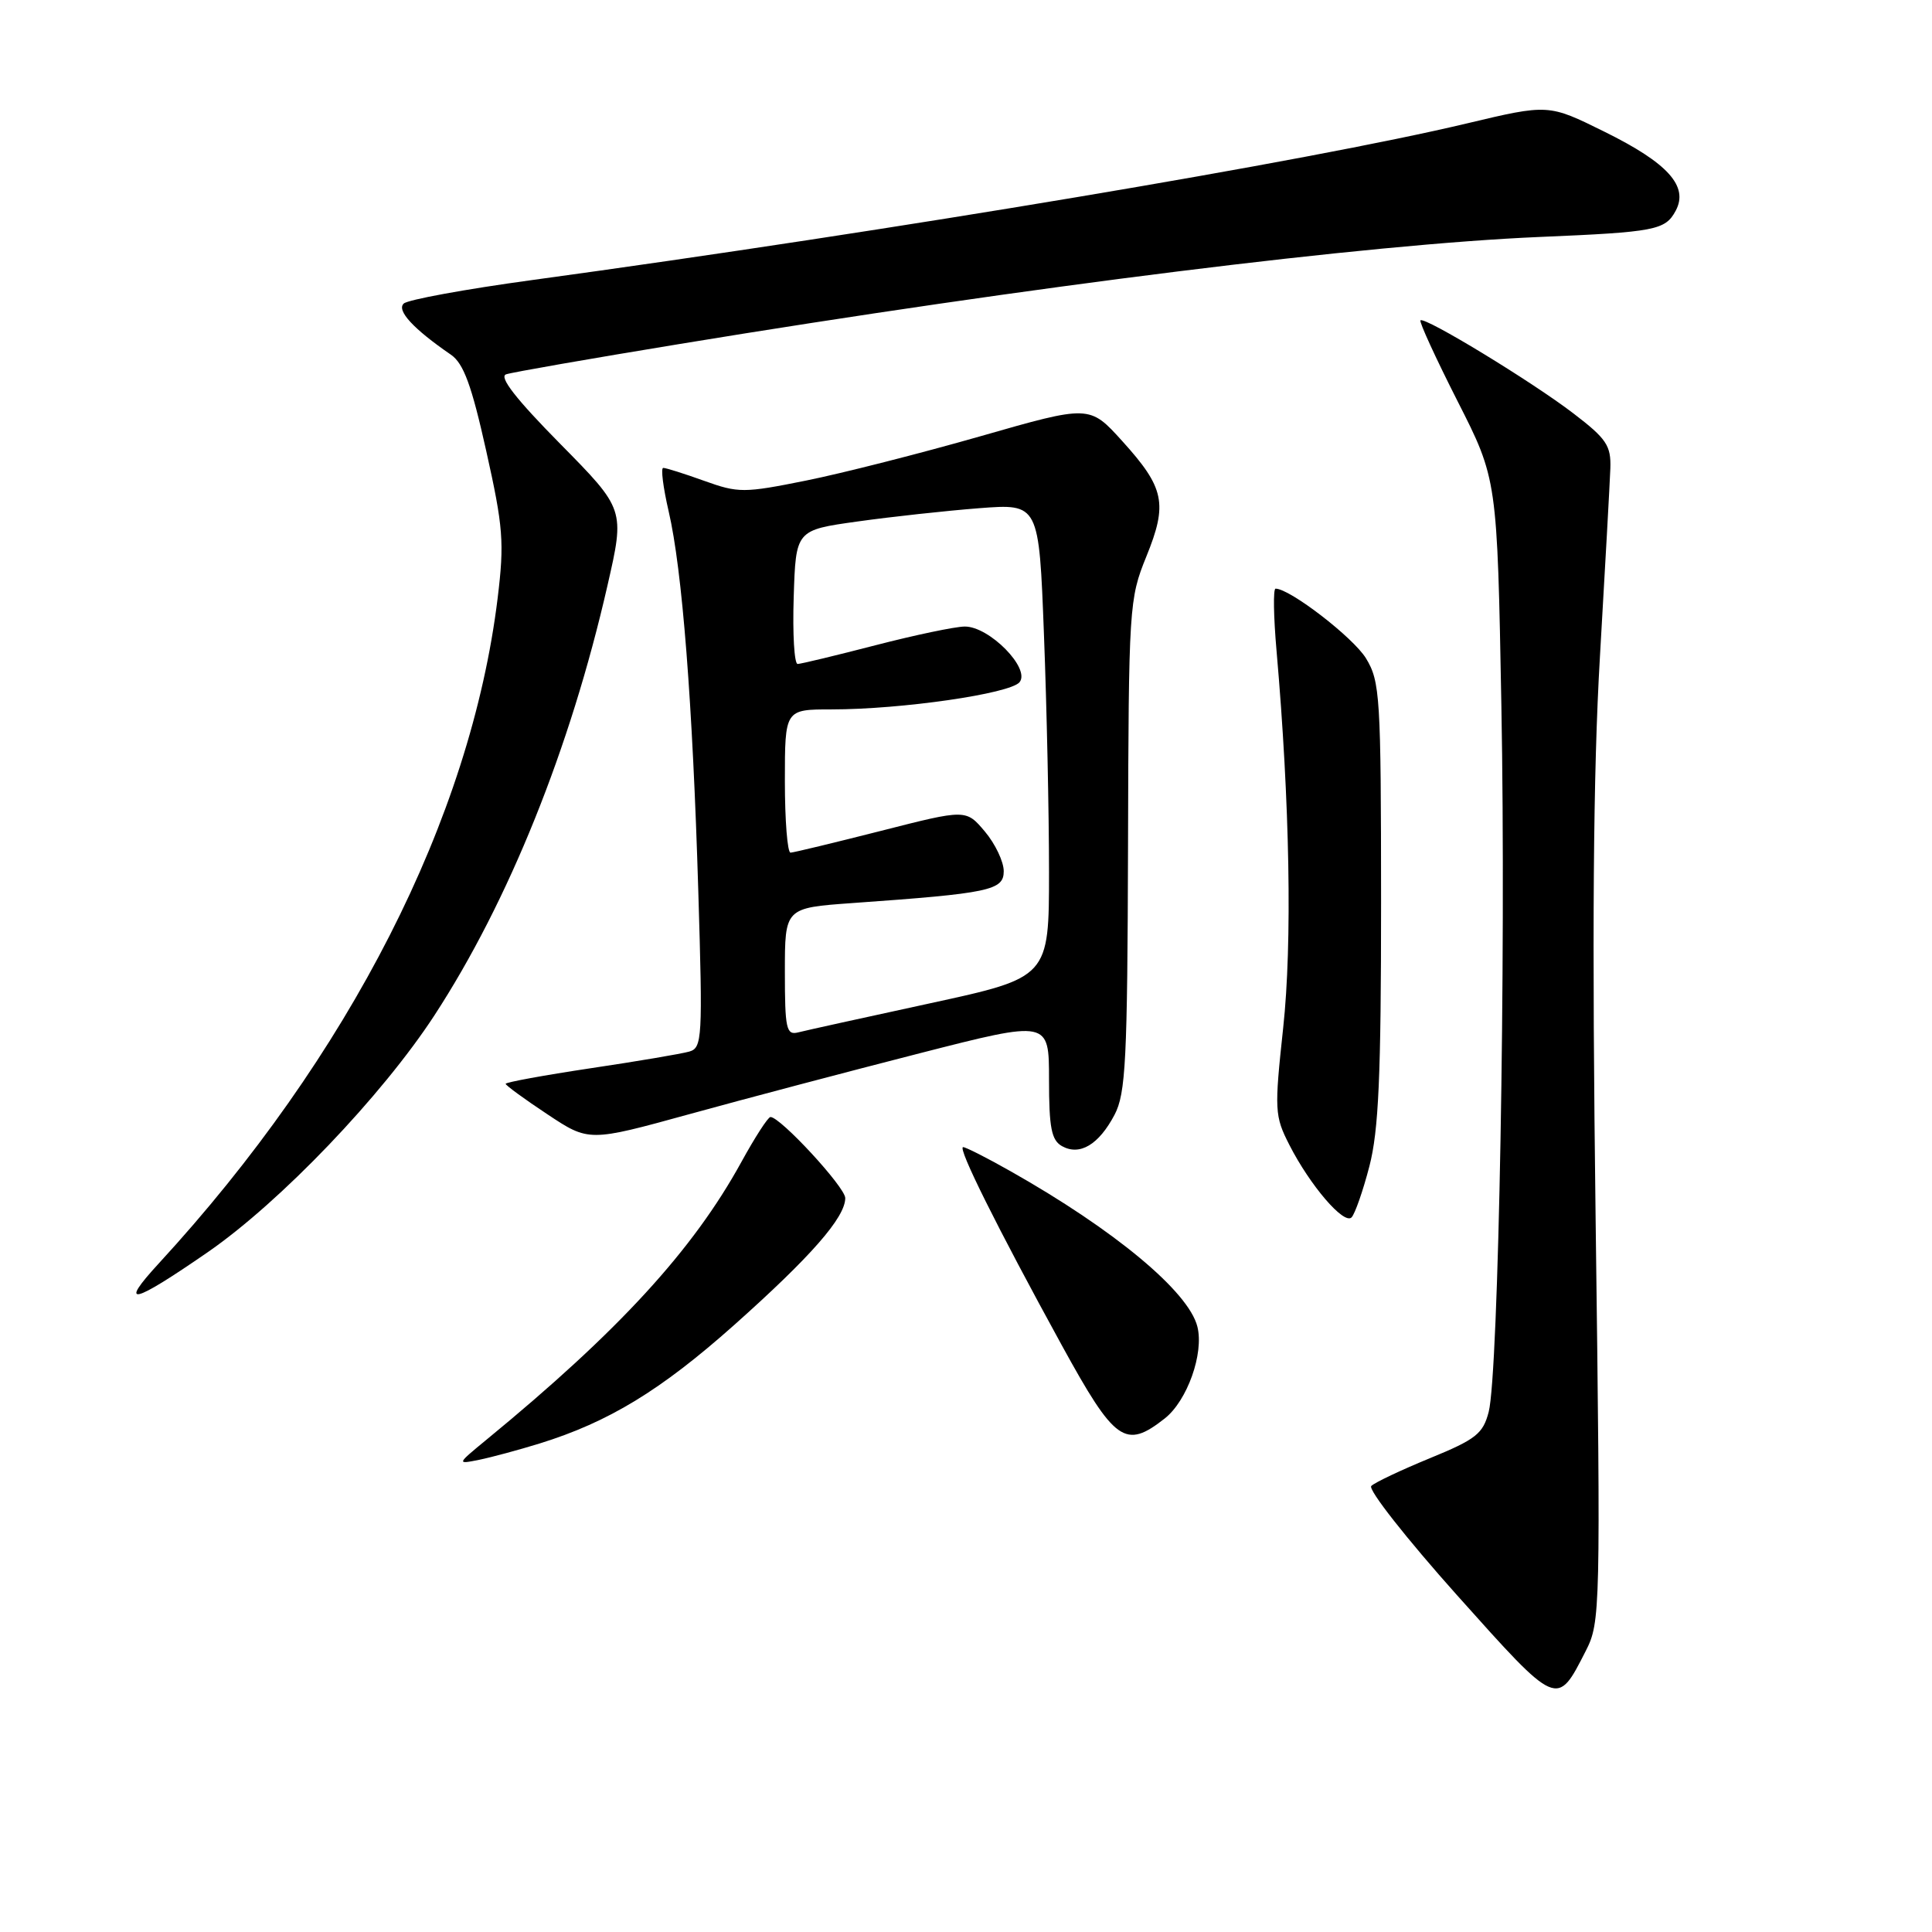 <?xml version="1.0" encoding="UTF-8" standalone="no"?>
<!DOCTYPE svg PUBLIC "-//W3C//DTD SVG 1.1//EN" "http://www.w3.org/Graphics/SVG/1.1/DTD/svg11.dtd" >
<svg xmlns="http://www.w3.org/2000/svg" xmlns:xlink="http://www.w3.org/1999/xlink" version="1.1" viewBox="0 0 256 256">
 <g >
 <path fill="currentColor"
d=" M 210.13 218.74 C 212.06 214.96 212.10 213.45 211.43 161.68 C 210.94 123.59 211.10 102.40 212.00 87.00 C 212.69 75.17 213.31 63.95 213.38 62.06 C 213.48 59.05 212.88 58.14 208.50 54.79 C 202.98 50.56 188.76 41.91 188.22 42.45 C 188.03 42.64 190.24 47.45 193.13 53.15 C 198.39 63.50 198.39 63.50 198.94 93.50 C 199.57 127.01 198.57 182.00 197.26 187.08 C 196.51 189.98 195.57 190.72 189.47 193.22 C 185.65 194.79 182.16 196.44 181.70 196.90 C 181.24 197.36 186.36 203.87 193.07 211.38 C 206.46 226.34 206.29 226.27 210.13 218.74 Z  M 71.50 191.27 C 80.65 188.43 87.54 184.24 97.26 175.59 C 107.44 166.52 112.00 161.32 112.00 158.75 C 112.00 157.31 103.39 147.99 102.09 148.01 C 101.76 148.02 100.03 150.70 98.23 153.98 C 91.81 165.67 81.97 176.39 64.47 190.76 C 60.50 194.03 60.50 194.03 63.50 193.43 C 65.15 193.09 68.75 192.12 71.50 191.27 Z  M 154.34 187.95 C 157.32 185.60 159.55 179.33 158.66 175.79 C 157.50 171.14 147.67 162.97 133.88 155.18 C 130.79 153.43 127.97 152.00 127.62 152.00 C 126.83 152.00 132.13 162.64 140.69 178.25 C 147.74 191.10 149.10 192.07 154.34 187.95 Z  M 27.53 165.92 C 37.16 159.26 50.61 145.20 57.57 134.53 C 67.39 119.46 75.57 99.16 80.49 77.60 C 82.80 67.50 82.80 67.50 74.21 58.79 C 68.37 52.87 66.08 49.93 67.06 49.60 C 67.85 49.33 78.17 47.53 90.00 45.59 C 136.87 37.89 181.22 32.37 203.97 31.40 C 219.35 30.75 220.66 30.50 222.04 27.92 C 223.78 24.68 221.00 21.60 212.61 17.46 C 205.18 13.78 205.18 13.78 194.34 16.36 C 173.48 21.33 118.48 30.55 70.50 37.11 C 61.70 38.31 54.05 39.71 53.50 40.22 C 52.51 41.13 54.77 43.58 59.75 47.00 C 61.43 48.16 62.49 51.05 64.43 59.76 C 66.68 69.84 66.84 71.87 65.94 79.26 C 62.37 108.40 46.32 139.93 21.03 167.42 C 15.64 173.28 17.49 172.85 27.53 165.92 Z  M 181.45 154.54 C 182.68 149.81 183.00 142.56 183.00 119.54 C 182.99 92.29 182.87 90.30 181.00 87.23 C 179.31 84.47 170.92 78.00 169.02 78.00 C 168.69 78.00 168.75 81.71 169.15 86.25 C 170.91 106.41 171.24 124.99 170.03 136.18 C 168.85 147.13 168.89 147.87 170.85 151.71 C 173.59 157.08 178.08 162.32 179.09 161.31 C 179.53 160.86 180.60 157.82 181.45 154.54 Z  M 147.68 147.72 C 149.17 144.89 149.39 140.53 149.47 112.00 C 149.55 80.36 149.62 79.35 151.89 73.76 C 154.75 66.72 154.32 64.65 148.69 58.43 C 144.37 53.66 144.37 53.66 129.93 57.80 C 121.99 60.07 111.58 62.72 106.80 63.68 C 98.56 65.34 97.84 65.34 93.30 63.71 C 90.66 62.76 88.22 61.99 87.88 62.00 C 87.54 62.00 87.87 64.59 88.60 67.75 C 90.40 75.46 91.78 93.13 92.53 118.16 C 93.12 137.60 93.05 138.85 91.33 139.34 C 90.32 139.63 84.44 140.63 78.25 141.55 C 72.06 142.48 67.00 143.41 67.00 143.61 C 67.00 143.81 69.48 145.63 72.52 147.64 C 78.03 151.30 78.03 151.30 91.39 147.62 C 98.74 145.59 112.46 141.97 121.88 139.56 C 139.00 135.18 139.00 135.18 139.00 143.04 C 139.00 149.44 139.32 151.08 140.72 151.87 C 143.08 153.18 145.59 151.68 147.68 147.72 Z  M 104.00 128.77 C 104.00 120.30 104.00 120.30 112.95 119.66 C 131.13 118.37 133.00 117.98 133.00 115.44 C 133.00 114.18 131.88 111.82 130.50 110.18 C 128.00 107.22 128.00 107.22 116.75 110.09 C 110.56 111.66 105.16 112.97 104.75 112.98 C 104.34 112.99 104.00 108.72 104.00 103.50 C 104.00 94.00 104.00 94.00 110.18 94.00 C 119.47 94.00 133.82 91.92 135.09 90.40 C 136.59 88.59 131.08 82.99 127.83 83.02 C 126.55 83.03 121.22 84.15 116.00 85.50 C 110.78 86.85 106.14 87.97 105.69 87.98 C 105.25 87.99 105.01 84.00 105.17 79.12 C 105.45 70.24 105.45 70.24 113.63 69.10 C 118.12 68.47 125.37 67.68 129.74 67.34 C 137.67 66.73 137.67 66.73 138.33 84.11 C 138.70 93.68 139.00 107.80 139.00 115.51 C 139.00 129.52 139.00 129.52 123.25 132.94 C 114.59 134.82 106.71 136.55 105.75 136.80 C 104.19 137.19 104.00 136.33 104.00 128.77 Z "/>
</g>
</svg>